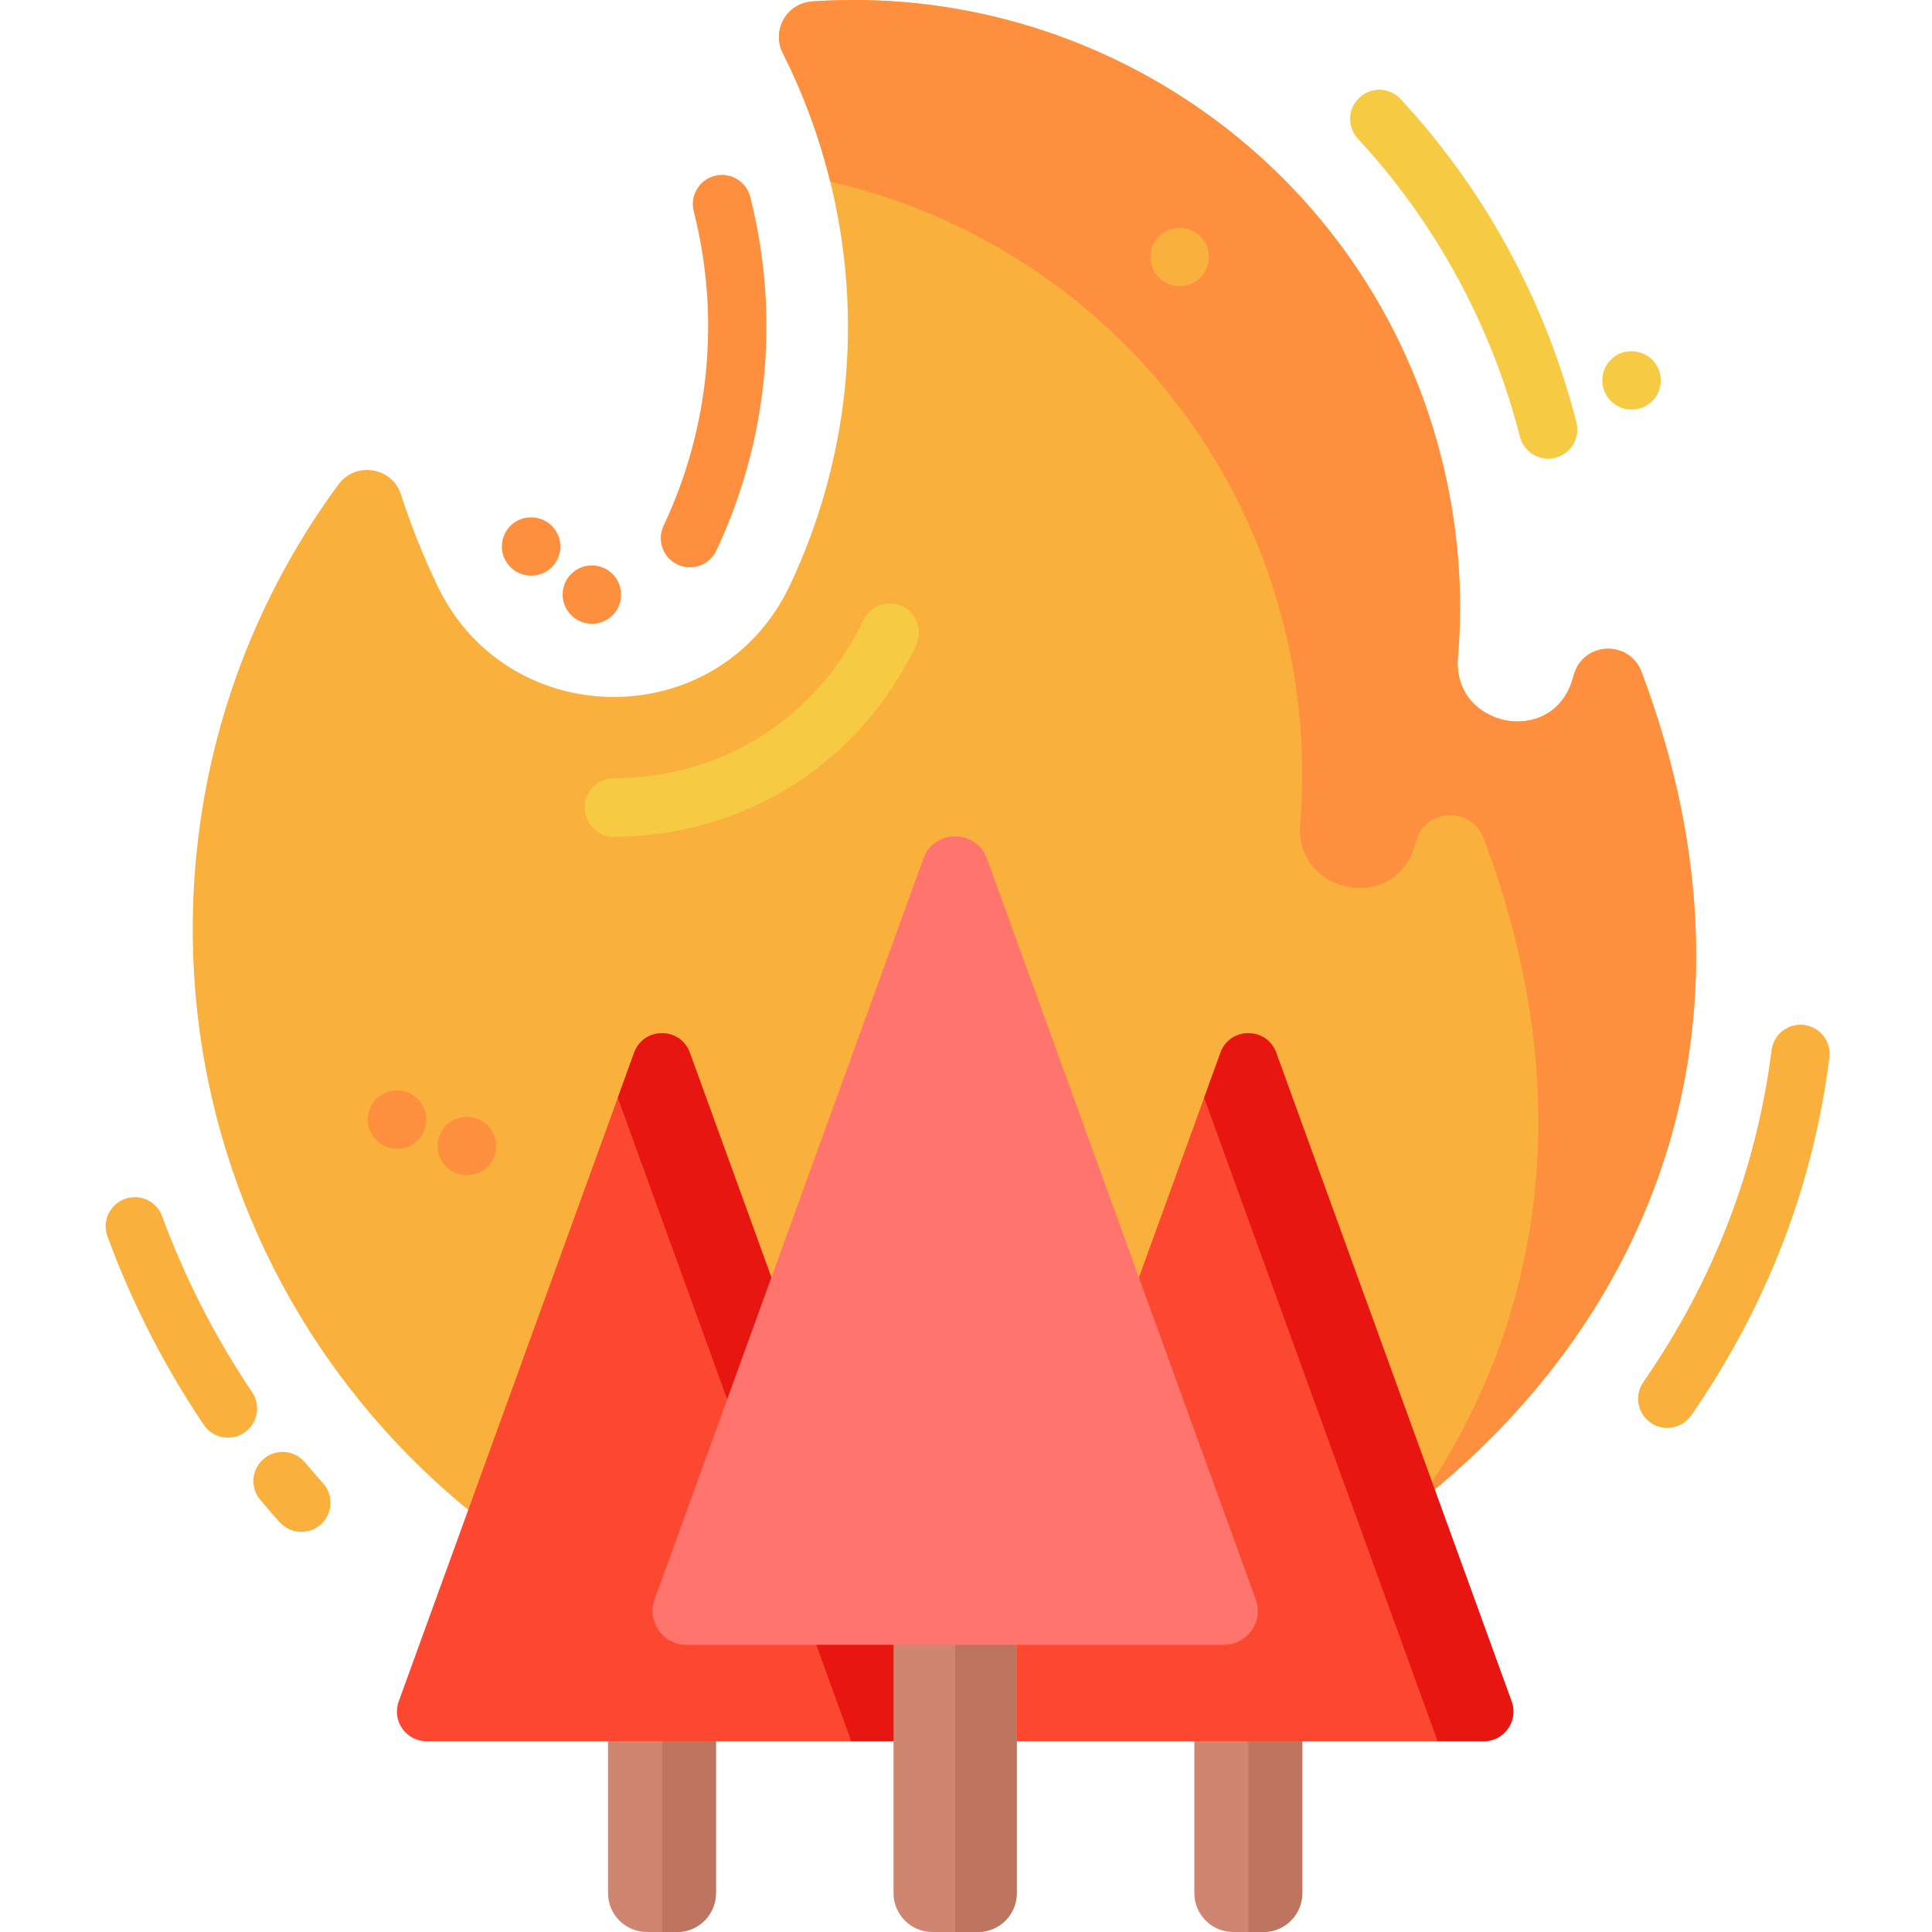 <svg height="511pt" viewBox="-27 0 511 512" width="511pt" xmlns="http://www.w3.org/2000/svg"><path d="m389.633 178.703c-.152.512-.305 1.023-.461 1.531-5.457 17.844-31.867 12.531-30.309-6.062 1.457-17.367.09-35.273-4.461-53.113-19.469-76.402-90.695-125.938-166.656-120.676-6.75.465-10.844 7.629-7.797 13.668 5.164 10.25 9.309 21.215 12.258 32.797 9.609 37.691 5.027 75.668-10.391 108.289-18.641 39.441-74.652 39.402-93.438.031-3.711-7.777-6.934-15.832-9.621-24.125-2.371-7.309-12.023-8.824-16.578-2.637-24.262 32.965-38.598 73.688-38.598 117.758 0 108.883 87.504 197.332 196.039 198.84 104.047 1.445 248.84-104.914 187.914-266.926-3.203-8.512-15.34-8.098-17.902.625zm0 0" fill="#fab03c"/><path d="m348.387 398.23c31.312-45.176 43.926-105.297 17.324-176.027-3.203-8.512-15.336-8.102-17.902.625-.145.508-.301 1.016-.457 1.523-5.457 17.852-31.863 12.535-30.309-6.062 1.453-17.363.086-35.266-4.461-53.109-15.395-60.426-63.168-104.039-120.059-117.031-.105-.43-.215-.867-.32-1.297-2.949-11.586-7.086-22.551-12.262-32.797-3.035-6.043 1.055-13.207 7.801-13.668 75.965-5.262 147.191 44.27 166.668 120.672 4.535 17.844 5.914 35.746 4.449 53.109-1.551 18.598 24.852 23.914 30.309 6.062.156-.508.312-1.016.461-1.523 2.566-8.727 14.699-9.137 17.898-.625 36.539 97.137-.895 174.27-59.141 220.148zm0 0" fill="#fd8f3e"/><path d="m414.336 378.418c-1.52 0-3.051-.445-4.391-1.375-3.508-2.426-4.383-7.238-1.957-10.75 18.566-26.812 30-56.41 33.992-87.969.535-4.23 4.414-7.242 8.633-6.695 4.234.535 7.234 4.402 6.699 8.637-4.305 34.043-16.625 65.949-36.617 94.828-1.5 2.164-3.91 3.324-6.359 3.324zm0 0" fill="#fab03c"/><path d="m382.773 121.555c-3.445 0-6.59-2.324-7.48-5.82-7.504-29.453-22.352-56.762-42.934-78.965-2.898-3.129-2.715-8.02.414-10.922 3.129-2.898 8.02-2.715 10.918.414 22.328 24.094 38.434 53.711 46.574 85.656 1.055 4.137-1.445 8.34-5.578 9.395-.641.164-1.281.242-1.914.242zm0 0" fill="#f6cb43"/><path d="m155.336 150.348c-1.109 0-2.23-.238-3.297-.742-3.859-1.824-5.508-6.43-3.684-10.285 12.242-25.906 15.082-55.504 7.988-83.332-1.055-4.137 1.445-8.344 5.578-9.395 4.137-1.051 8.344 1.441 9.395 5.578 7.98 31.305 4.785 64.602-8.992 93.75-1.32 2.789-4.094 4.426-6.988 4.426zm0 0" fill="#fd8f3e"/><path d="m32.918 381c-2.484 0-4.922-1.195-6.414-3.41-10.484-15.57-19.074-32.371-25.527-49.938-1.473-4.004.582-8.445 4.586-9.918 4.008-1.473 8.449.586 9.918 4.59 6.027 16.398 14.047 32.09 23.84 46.633 2.387 3.539 1.449 8.344-2.09 10.727-1.328.891-2.828 1.316-4.312 1.316zm0 0" fill="#fab03c"/><path d="m52.359 405.961c-2.121 0-4.23-.867-5.758-2.57-1.734-1.938-3.461-3.93-5.133-5.922-2.742-3.27-2.316-8.145.957-10.883 3.266-2.742 8.141-2.316 10.883.953 1.562 1.863 3.18 3.73 4.805 5.539 2.848 3.18 2.578 8.062-.602 10.91-1.473 1.324-3.316 1.973-5.152 1.973zm0 0" fill="#fab03c"/><path d="m135.156 221.719c-4.27 0-7.727-3.461-7.727-7.727 0-4.27 3.457-7.727 7.723-7.727 28.586-.004 53.934-16.066 66.152-41.918 1.824-3.859 6.434-5.512 10.289-3.684 3.859 1.824 5.508 6.43 3.684 10.285-14.801 31.312-45.5 50.766-80.121 50.77zm0 0" fill="#f6cb43"/><path d="m307.32 512h-7.996c-5.691 0-10.305-4.613-10.305-10.301v-51.871h28.602v51.871c0 5.688-4.609 10.301-10.301 10.301zm0 0" fill="#cf8671"/><path d="m307.32 512h-4v-62.172h14.305v51.871c-.004 5.688-4.613 10.301-10.305 10.301zm0 0" fill="#be7560"/><path d="m295.945 278.973-62.395 171.938c-1.859 5.117 1.93 10.527 7.375 10.527h124.789c5.445 0 9.234-5.41 7.379-10.527l-62.395-171.938c-2.504-6.895-12.254-6.895-14.754 0zm0 0" fill="#fc4830"/><path d="m365.719 461.434h-12.32c-.07-.371-.18-.738-.312-1.109l-61.477-169.406 4.332-11.945c2.504-6.891 12.262-6.891 14.754 0l62.402 171.934c1.852 5.121-1.941 10.527-7.379 10.527zm0 0" fill="#e81610"/><path d="m151.93 512h-8c-5.688 0-10.301-4.613-10.301-10.301v-51.871h28.602v51.871c0 5.688-4.609 10.301-10.301 10.301zm0 0" fill="#cf8671"/><path d="m151.93 512h-4v-62.172h14.301v51.871c0 5.688-4.609 10.301-10.301 10.301zm0 0" fill="#be7560"/><path d="m140.555 278.973-62.395 171.938c-1.859 5.117 1.93 10.527 7.375 10.527h124.789c5.445 0 9.234-5.41 7.379-10.527l-62.398-171.938c-2.5-6.895-12.25-6.895-14.75 0zm0 0" fill="#fc4830"/><path d="m210.328 461.434h-12.32c-.074-.371-.18-.738-.316-1.109l-61.473-169.406 4.332-11.945c2.504-6.891 12.258-6.891 14.754 0l62.398 171.934c1.855 5.121-1.938 10.527-7.375 10.527zm0 0" fill="#e81610"/><path d="m231.652 512h-12.051c-5.691 0-10.305-4.613-10.305-10.301v-79.074h32.656v79.074c0 5.688-4.613 10.301-10.301 10.301zm0 0" fill="#cf8671"/><path d="m231.652 512h-6.027v-89.375h16.328v79.074c0 5.688-4.613 10.301-10.301 10.301zm0 0" fill="#be7560"/><path d="m217.203 227.551-71.238 196.309c-2.121 5.844 2.207 12.016 8.422 12.016h142.477c6.219 0 10.543-6.172 8.426-12.016l-71.242-196.309c-2.855-7.871-13.988-7.871-16.844 0zm0 0" fill="#ff756e"/><path d="m77.73 304.434c-4.266 0-7.777-3.457-7.777-7.727 0-4.266 3.41-7.727 7.676-7.727h.102c4.27 0 7.727 3.461 7.727 7.727 0 4.27-3.457 7.727-7.727 7.727zm0 0" fill="#fd8f3e"/><path d="m96.246 311.445c-.027 0-.051 0-.078 0-4.266-.043-7.742-3.535-7.699-7.801.043-4.242 3.445-7.652 7.676-7.652h.078.102c4.266.043 7.691 3.539 7.648 7.805-.043 4.242-3.496 7.648-7.727 7.648zm0 0" fill="#fd8f3e"/><path d="m285.133 75.848c-4.27 0-7.777-3.457-7.777-7.727 0-4.266 3.41-7.727 7.676-7.727h.102c4.27 0 7.727 3.461 7.727 7.727 0 4.27-3.457 7.727-7.727 7.727zm0 0" fill="#fab03c"/><path d="m404.902 108.535c-4.27 0-7.777-3.461-7.777-7.727 0-4.27 3.41-7.727 7.676-7.727h.102c4.27 0 7.727 3.457 7.727 7.727 0 4.266-3.461 7.727-7.727 7.727zm0 0" fill="#f6cb43"/><g fill="#fd8f3e"><path d="m129.383 165.309c-.027 0-.051 0-.078 0-4.27-.043-7.742-3.535-7.699-7.805.043-4.238 3.445-7.648 7.672-7.648h.078.102c4.27.043 7.691 3.539 7.648 7.805-.043 4.242-3.492 7.648-7.723 7.648zm0 0"/><path d="m113.281 152.559c-.027 0-.051 0-.078 0-4.266-.043-7.742-3.535-7.699-7.805.043-4.238 3.445-7.648 7.676-7.648h.078.102c4.266.043 7.691 3.535 7.648 7.805-.043 4.242-3.496 7.648-7.727 7.648zm0 0"/></g></svg>